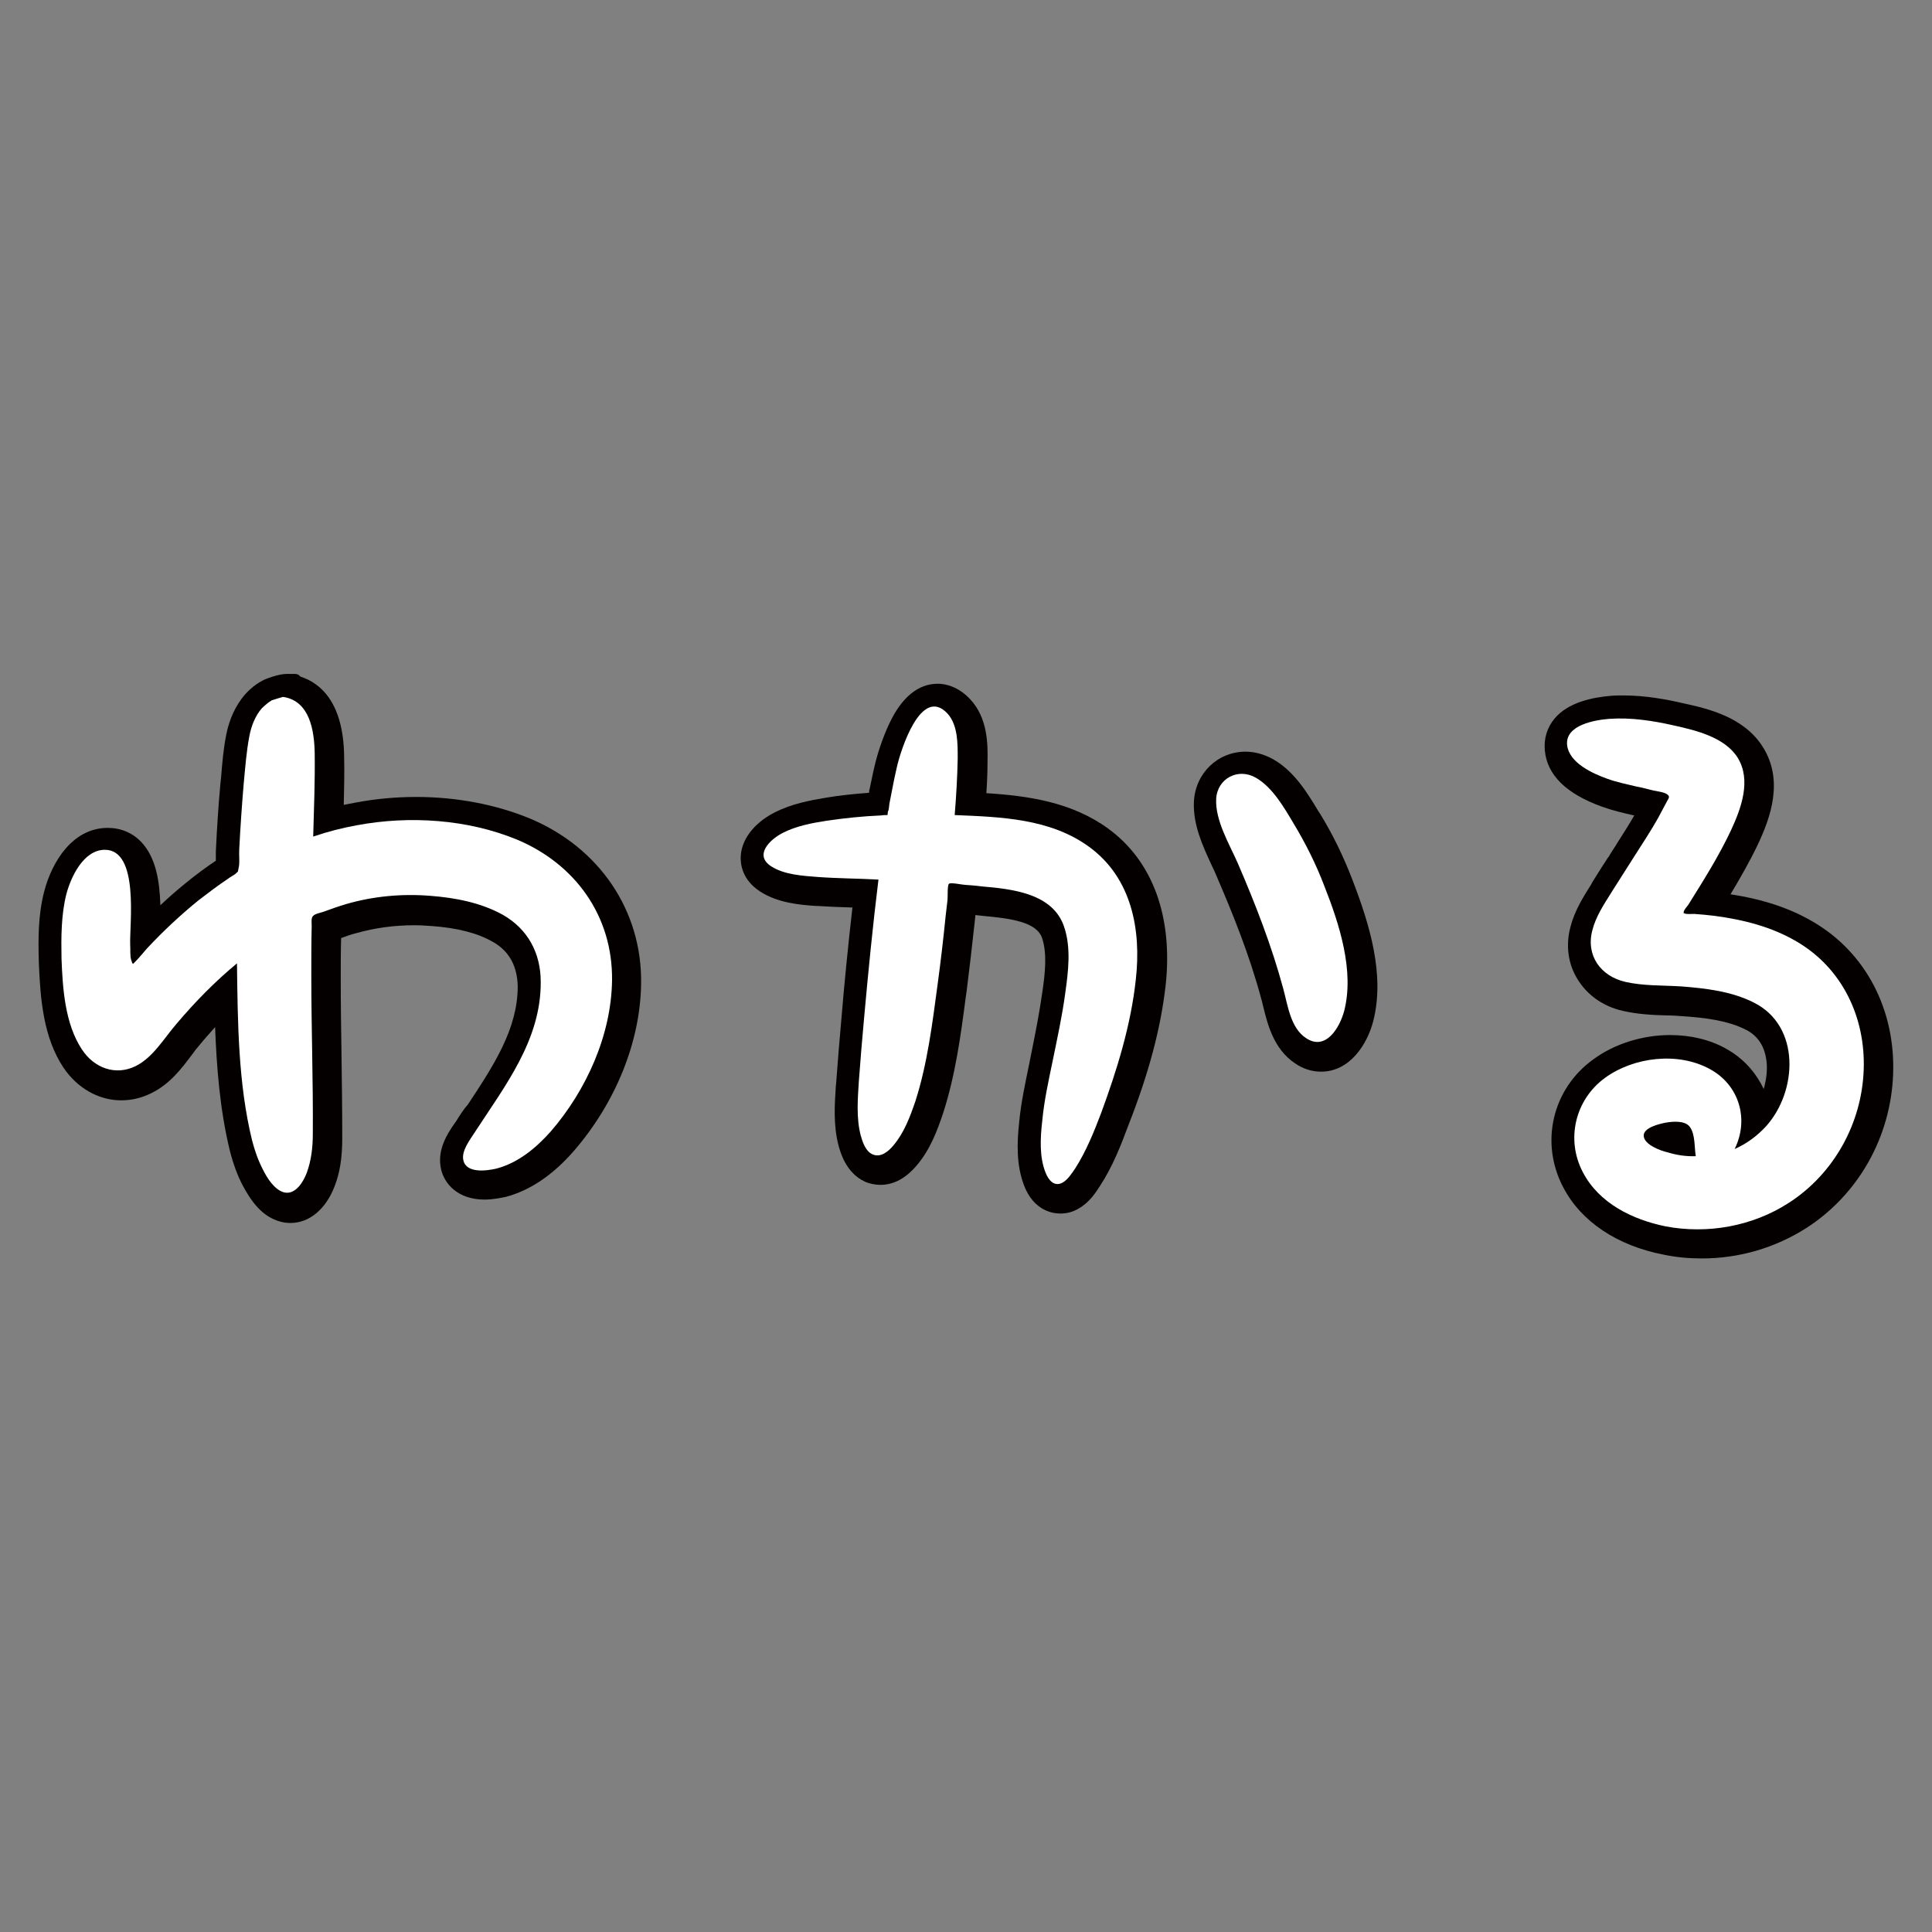 <!--?xml version="1.0" encoding="utf-8"?-->
<!-- Generator: Adobe Illustrator 22.1.0, SVG Export Plug-In . SVG Version: 6.00 Build 0)  -->
<svg version="1.1" id="_x35_" xmlns="http://www.w3.org/2000/svg" xmlns:xlink="http://www.w3.org/1999/xlink" x="0px" y="0px" viewBox="0 0 512 512" style="enable-background:new 0 0 512 512;" xml:space="preserve">
<rect x="0" y="0" width="512" height="512" fill="#808080" stroke="none"/>
<style type="text/css">
	.st0{fill:#040000;}
	.st1{fill:#FFFFFF;}
</style>
<g>
	<path class="st0" d="M120.9,297.1c-0.1,0.2-0.3,0.4-0.5,0.7c-1.8,2.6-4.7,7-3.5,12.1c0.9,3.9,4.5,8,11.5,8c2.4,0,4.5-0.5,5.6-0.7
		c6.4-1.7,12.4-5.7,18-12.1c11.2-12.9,17.7-29.1,17.9-44.4c0.3-19.4-11.1-36.1-29.5-43.8c-9-3.7-19.4-5.7-30.1-5.7
		c-5.4,0-10.8,0.5-16.1,1.5c-1,0.2-2.1,0.4-3.1,0.6c0.1-4.1,0.2-8.5,0.1-12.9c-0.2-14.3-6.3-19.4-11.6-21.1l-0.1-0.1
		c-0.3-0.4-0.8-0.6-1.3-0.6h-2.3c-2.1,0-5.8,1.4-6.4,1.8c-1.7,0.9-3.3,2.2-4.7,3.8c-2.3,2.7-4,6.3-4.8,10.3
		c-0.8,3.9-1.1,7.7-1.4,11.4l-0.2,1.9c-0.5,5.5-0.9,11.4-1.2,17.9c0,0.8,0,1.5,0,2.2c0,0.1,0,0.1,0,0.2c0,0,0,0,0,0
		c-2.7,1.8-5.4,3.8-8.2,6.1c-2.2,1.8-4.4,3.7-6.5,5.7c-0.2-6.5-1.2-12.7-5.1-16.8c-2.3-2.4-5.4-3.7-8.8-3.7l-0.2,0
		c-9.1,0.1-14.6,8.8-16.7,16.9c-1.6,6.2-1.6,12.5-1.4,18.9l0,0.1c0.4,9.6,1.2,19.6,6.5,27.6c3.6,5.4,9.3,8.7,15.3,8.7
		c2.7,0,5.4-0.6,8-1.9c4.9-2.4,8-6.5,10.7-10.1c0.7-1,1.5-2,2.2-2.8c1.3-1.6,2.7-3.1,4-4.6c0.4,10.2,1.2,21.6,3.9,32.7
		c0.9,3.5,2,6.6,3.5,9.4c2,3.7,4.9,8.2,10.1,9.5c0.8,0.2,1.6,0.3,2.5,0.3c5,0,9.4-3.7,11.7-9.8c1.4-3.6,2-7.6,2-12.7
		c0-7.4-0.1-14.9-0.2-22.2c-0.1-6.5-0.2-13.2-0.2-19.9c0-3.6,0-7.3,0.1-10.9c1.4-0.5,2.7-1,4-1.3c4.9-1.4,10.1-2.1,15.4-2.1
		c1.5,0,3,0.1,4.5,0.2c7,0.5,12.3,1.9,16.3,4.2c4.3,2.4,6.5,6.4,6.6,11.8c0,11.3-6.4,21-13.2,31.3
		C122.9,293.9,121.9,295.5,120.9,297.1z"></path>
	<path class="st0" d="M273.5,278.2l-0.8,4c-1,4.9-2.1,9.9-2.6,15.1c-0.6,5.6-0.8,11.4,1.3,16.9c2.6,6.7,7.6,7.4,9.6,7.4
		c1.7,0,3.3-0.4,4.8-1.3c2.9-1.6,4.6-4.3,5.7-6c3.4-5.2,5.6-10.9,7.5-16c5.5-14,8.6-25.8,9.9-37.1c2-18.2-3.4-33-15.2-41.6
		c-9.6-7-21.1-8.7-32.3-9.4c0.2-3,0.3-5.7,0.3-8.1l0-0.2c0.1-4.6,0.1-11.6-4.6-16.6c-3.1-3.3-6.4-4.1-8.6-4.1
		c-5.1,0-9.5,3.5-12.8,10.5c-1.8,3.8-3.2,8.2-3.8,10.8c-0.5,2-0.9,4.1-1.4,6.4c-0.1,0.4-0.2,0.8-0.2,1.2c-4.1,0.3-7.9,0.7-11.4,1.3
		c-4.2,0.7-9.1,1.6-13.6,3.9c-4.2,2.1-8.7,6.2-9,11.6c-0.1,2.2,0.4,6.3,5.2,9.4c4.7,3,10.4,3.5,14.9,3.8l0.5,0c3,0.2,6,0.3,9,0.4
		c-1.2,10.6-2.2,20.7-2.9,29.3c-0.5,5.7-1,11.4-1.4,17.1l-0.1,1c-0.3,4.8-0.7,10.1,0.7,15.6c0.5,1.8,1.9,7.2,6.9,9.6
		c1.3,0.6,2.8,0.9,4.2,0.9c3.5,0,6.7-1.7,9.6-5.1c3.6-4.2,5.5-9.3,7.1-14.1c3.2-10,4.6-20.3,5.9-30.3l0.3-2.1
		c0.7-5.6,1.4-11.5,2.1-18c0.1-0.6,0.1-1.3,0.2-1.9c0.6,0.1,1.2,0.1,1.8,0.2c7.6,0.7,14.5,1.6,15.9,6c1.3,4,0.8,9.1,0,14.4
		C275.5,268.1,274.5,273.2,273.5,278.2z"></path>
	<path class="st0" d="M322.5,232.4c4,9.3,8.6,20.5,11.8,32.5c0.2,0.6,0.3,1.3,0.5,2c1.1,4.4,2.7,11.1,8.4,14.9
		c2.2,1.5,4.5,2.2,6.9,2.2h0c7.6,0,12.2-7.2,13.8-13.3c3.2-12.4-1-25.8-5.4-37.3c-2.4-6.3-5.3-12.3-8.7-17.8l-0.4-0.6
		c-2.9-4.8-6.4-10.7-12.2-13.9c-2.2-1.2-4.7-1.9-7.1-1.9c-7.4,0-13.3,5.7-13.7,13.2c-0.3,6.2,2.4,11.9,4.7,16.9
		C321.6,230.3,322.1,231.4,322.5,232.4z"></path>
	<path class="st0" d="M457.4,277.9c-4.3-2.4-9.4-3.6-14.8-3.6c-7.3,0-14.7,2.3-20.3,6.4c-10.9,7.8-14.3,22.1-8,34
		c4.7,9,14.2,15.4,26.6,17.8c3.3,0.7,6.7,1,10.1,1c9.9,0,19.4-2.8,27.6-8c13.9-8.9,22.5-24.2,23.1-40.9c0.6-17.1-7.3-32.2-21.2-40.3
		c-6.1-3.6-13.3-6-21.9-7.3c2.4-4,5-8.5,7.2-13.1c3.5-7.4,6.9-17.1,1.4-25.9c-5-8-14.6-10.2-21-11.6c-4.3-1-10-2.1-15.9-2.1
		c-1.2,0-2.3,0-3.4,0.1c-4.8,0.4-11.3,1.7-14.9,6c-2,2.4-2.9,5.3-2.6,8.5c0.6,6.5,5.7,11.5,15.2,14.9c2.8,1,5.4,1.6,8,2.2
		c0,0,0.5,0.1,0.5,0.1c-1.5,2.6-3.1,5.1-4.7,7.6l-0.1,0.2c-0.7,1.1-1.4,2.1-2,3.2l-0.2,0.2c-1.3,2-2.7,4.2-4,6.3l-0.5,0.9
		c-2,3.2-4.3,6.8-5.4,11.1c-1.3,4.8-0.7,9.7,1.8,13.8c2.6,4.3,6.8,7.3,12.1,8.5c4,0.9,7.8,1.1,11.7,1.2c1.4,0,2.8,0.1,4.1,0.2
		c5.8,0.4,11.9,1.1,16.8,3.6c3.6,1.8,4.9,5,5.3,7.4c0.5,2.6,0.2,5.5-0.6,8.3C465.2,284,461.9,280.4,457.4,277.9z"></path>
	<path class="st1" d="M16.3,254c0.3,7.9,0.9,17.3,5.4,24.1c3.2,4.9,8.9,7.1,14.3,4.4c4.6-2.3,7.5-7.4,10.8-11.2
		c4.9-5.8,10.2-11.2,16-16c0.2,15.5,0.3,31.8,4,46.9c0.7,2.7,1.6,5.3,2.9,7.8c1.1,2.2,3,5.3,5.6,6c3,0.7,5.1-2.8,6-5.2
		c1.2-3.3,1.6-6.8,1.6-10.3c0.1-14-0.4-28-0.4-42c0-4.4,0-8.8,0.1-13.2c0-1-0.2-2,0.4-2.6c0.6-0.6,2-0.8,2.8-1.1
		c1.9-0.7,3.9-1.4,5.9-2c7.2-2.1,14.8-2.8,22.3-2.2c6.6,0.5,13.4,1.8,19.2,5c6.7,3.8,10.1,10.2,10.1,17.8
		c0.1,15.4-9.5,27.6-17.5,39.9c-1.2,1.9-3.6,4.9-3,7.4c0.8,3.5,6.1,2.8,8.7,2.2c5.8-1.5,10.6-5.5,14.5-9.9c9.4-10.9,16-25.5,16.2-40
		c0.2-17-9.7-30.8-25.2-37.3c-13.1-5.4-28.5-6.4-42.4-3.8c-3.9,0.7-7.8,1.7-11.6,3c0.2-7.3,0.5-14.7,0.4-22
		c-0.1-6.1-1.3-13.9-8.3-15c0-0.1-2.8,0.8-3.1,0.9c-1,0.6-1.9,1.4-2.7,2.2c-1.7,2-2.7,4.6-3.2,7.2c-0.8,4.1-1.1,8.4-1.5,12.5
		c-0.5,5.9-0.9,11.7-1.2,17.6c-0.1,1.6,0.2,3.6-0.2,5.1c-0.3,1.1,0.2,0.4-0.7,1.3c-0.6,0.5-1.5,0.9-2.1,1.4
		c-2.7,1.8-5.2,3.7-7.8,5.7c-4.8,3.9-9.4,8.2-13.6,12.7c-1,1.1-2,2.4-3.1,3.5c-0.7,0.7-0.7,1-1.1-0.3c-0.4-1.2-0.2-2.9-0.3-4.1
		c-0.2-5.5,2.5-25.3-6.8-25.2c-5.6,0.1-8.9,7.2-10.1,11.7C16.2,242.4,16.2,248.4,16.3,254z"></path>
	<path class="st1" d="M301,259.6c1.5-13.2-1.1-27-12.4-35.2c-10.3-7.5-23.4-7.9-35.6-8.4c0.4-4.9,0.7-9.9,0.8-14.9
		c0-3.9,0.1-8.9-2.7-12c-7-7.5-12.4,9.7-13.4,14.1c-0.5,2.1-0.9,4.1-1.3,6.2c-0.2,1.2-0.5,2.4-0.7,3.6c-0.1,0.6-0.1,1.6-0.4,2.1
		c0,0.3-0.1,0.6-0.1,0.9c-0.6,0-1.2,0-1.7,0.1c-4.8,0.2-9.6,0.7-14.4,1.4c-3.9,0.6-8.1,1.4-11.6,3.2c-3.4,1.7-7.8,5.9-3.1,8.9
		c3.4,2.2,8.3,2.5,12.2,2.8c5.4,0.4,10.8,0.4,16.2,0.7c-1.5,12.2-2.7,24.4-3.8,36.6c-0.5,5.6-1,11.3-1.4,16.9
		c-0.3,4.7-0.7,9.7,0.5,14.3c0.5,1.8,1.3,4.2,3.1,5c2.2,1,4.3-0.8,5.6-2.4c2.8-3.3,4.4-7.6,5.8-11.7c3.2-10,4.5-20.7,5.9-31.1
		c0.8-5.9,1.5-11.9,2.1-17.9c0.2-1.4,0.3-2.9,0.5-4.3c0.1-0.7-0.1-3.9,0.4-4.3c0.5-0.4,3.6,0.3,4.3,0.3c1.4,0.1,2.9,0.2,4.3,0.4
		c8.1,0.7,18.9,1.8,21.9,10.7c1.9,5.6,1.1,11.9,0.3,17.6c-0.8,6-2.1,11.9-3.3,17.8c-1.1,5.3-2.3,10.7-2.8,16.1
		c-0.5,4.4-0.8,9.5,0.9,13.7c0.8,2,2.3,3.8,4.5,2.6c1.4-0.8,2.4-2.4,3.3-3.7c2.9-4.5,5-9.7,6.9-14.7
		C296,283.6,299.7,271.7,301,259.6z"></path>
	<path class="st1" d="M328,228.7c4.7,10.9,9,21.9,12.1,33.4c1.2,4.4,1.9,10.3,6,13c5.2,3.5,8.9-2.7,10.1-7.1
		c2.8-10.7-1.3-23.2-5.2-33.1c-2.2-5.8-5-11.4-8.2-16.7c-2.5-4.2-5.6-9.6-10-12.1c-4.7-2.7-10.2,0.2-10.5,5.6
		C322,217.4,325.8,223.7,328,228.7z"></path>
	<path class="st1" d="M474,318.8c12-7.7,19.4-21.1,19.9-35.3c0.5-13.8-5.6-26.9-17.8-34c-6.6-3.9-14.2-5.8-21.8-6.8
		c-1.8-0.2-3.6-0.4-5.3-0.5c-0.6,0-2.1,0.1-2.5-0.1c-0.5-0.3-0.3,0.3-0.3-0.4c0-0.5,0.9-1.5,1.2-1.9c4-6.4,8.1-12.9,11.3-19.7
		c2.7-5.8,5.5-13.3,1.8-19.3c-3.4-5.4-10.9-7.2-16.7-8.5c-5.7-1.3-11.5-2.2-17.3-1.8c-3.8,0.3-11.7,1.6-11.2,6.9
		c0.5,4.8,6.8,7.6,10.7,9c2.5,0.9,5,1.4,7.5,2c1.6,0.3,3.1,0.7,4.7,1.1c0.9,0.2,2.8,0.4,3.6,1c0.8,0.6,0.5,0.9,0,1.8
		c-0.8,1.5-1.6,3-2.4,4.5c-1.9,3.4-4.1,6.7-6.2,10c-2,3.2-4.1,6.4-6.1,9.6c-2,3.2-4.2,6.5-5.1,10.1c-1.8,6.7,2.2,12.2,8.7,13.7
		c4.8,1.1,9.8,0.9,14.7,1.2c6.6,0.5,13.5,1.3,19.4,4.3c12.4,6.2,11.6,23.5,3.2,32.8c-2.3,2.5-5.1,4.6-8.3,6c3.9-7.9,1.2-17-6.6-21.2
		c-8.4-4.6-20.1-3.2-27.7,2.3c-8,5.8-10.5,16.4-5.9,25.1c4.3,8.2,13.1,12.5,21.9,14.3C452.5,327.1,464.4,325,474,318.8z M442,305.4
		c-1.8-0.4-6.3-2-6.4-4.4c-0.1-2.2,4.3-3.2,5.9-3.5c1.8-0.3,5-0.6,6.3,1.1c1.5,2,1.2,5.5,1.6,7.8C446.8,306.5,444.3,306.1,442,305.4
		z"></path>
</g>
</svg>
